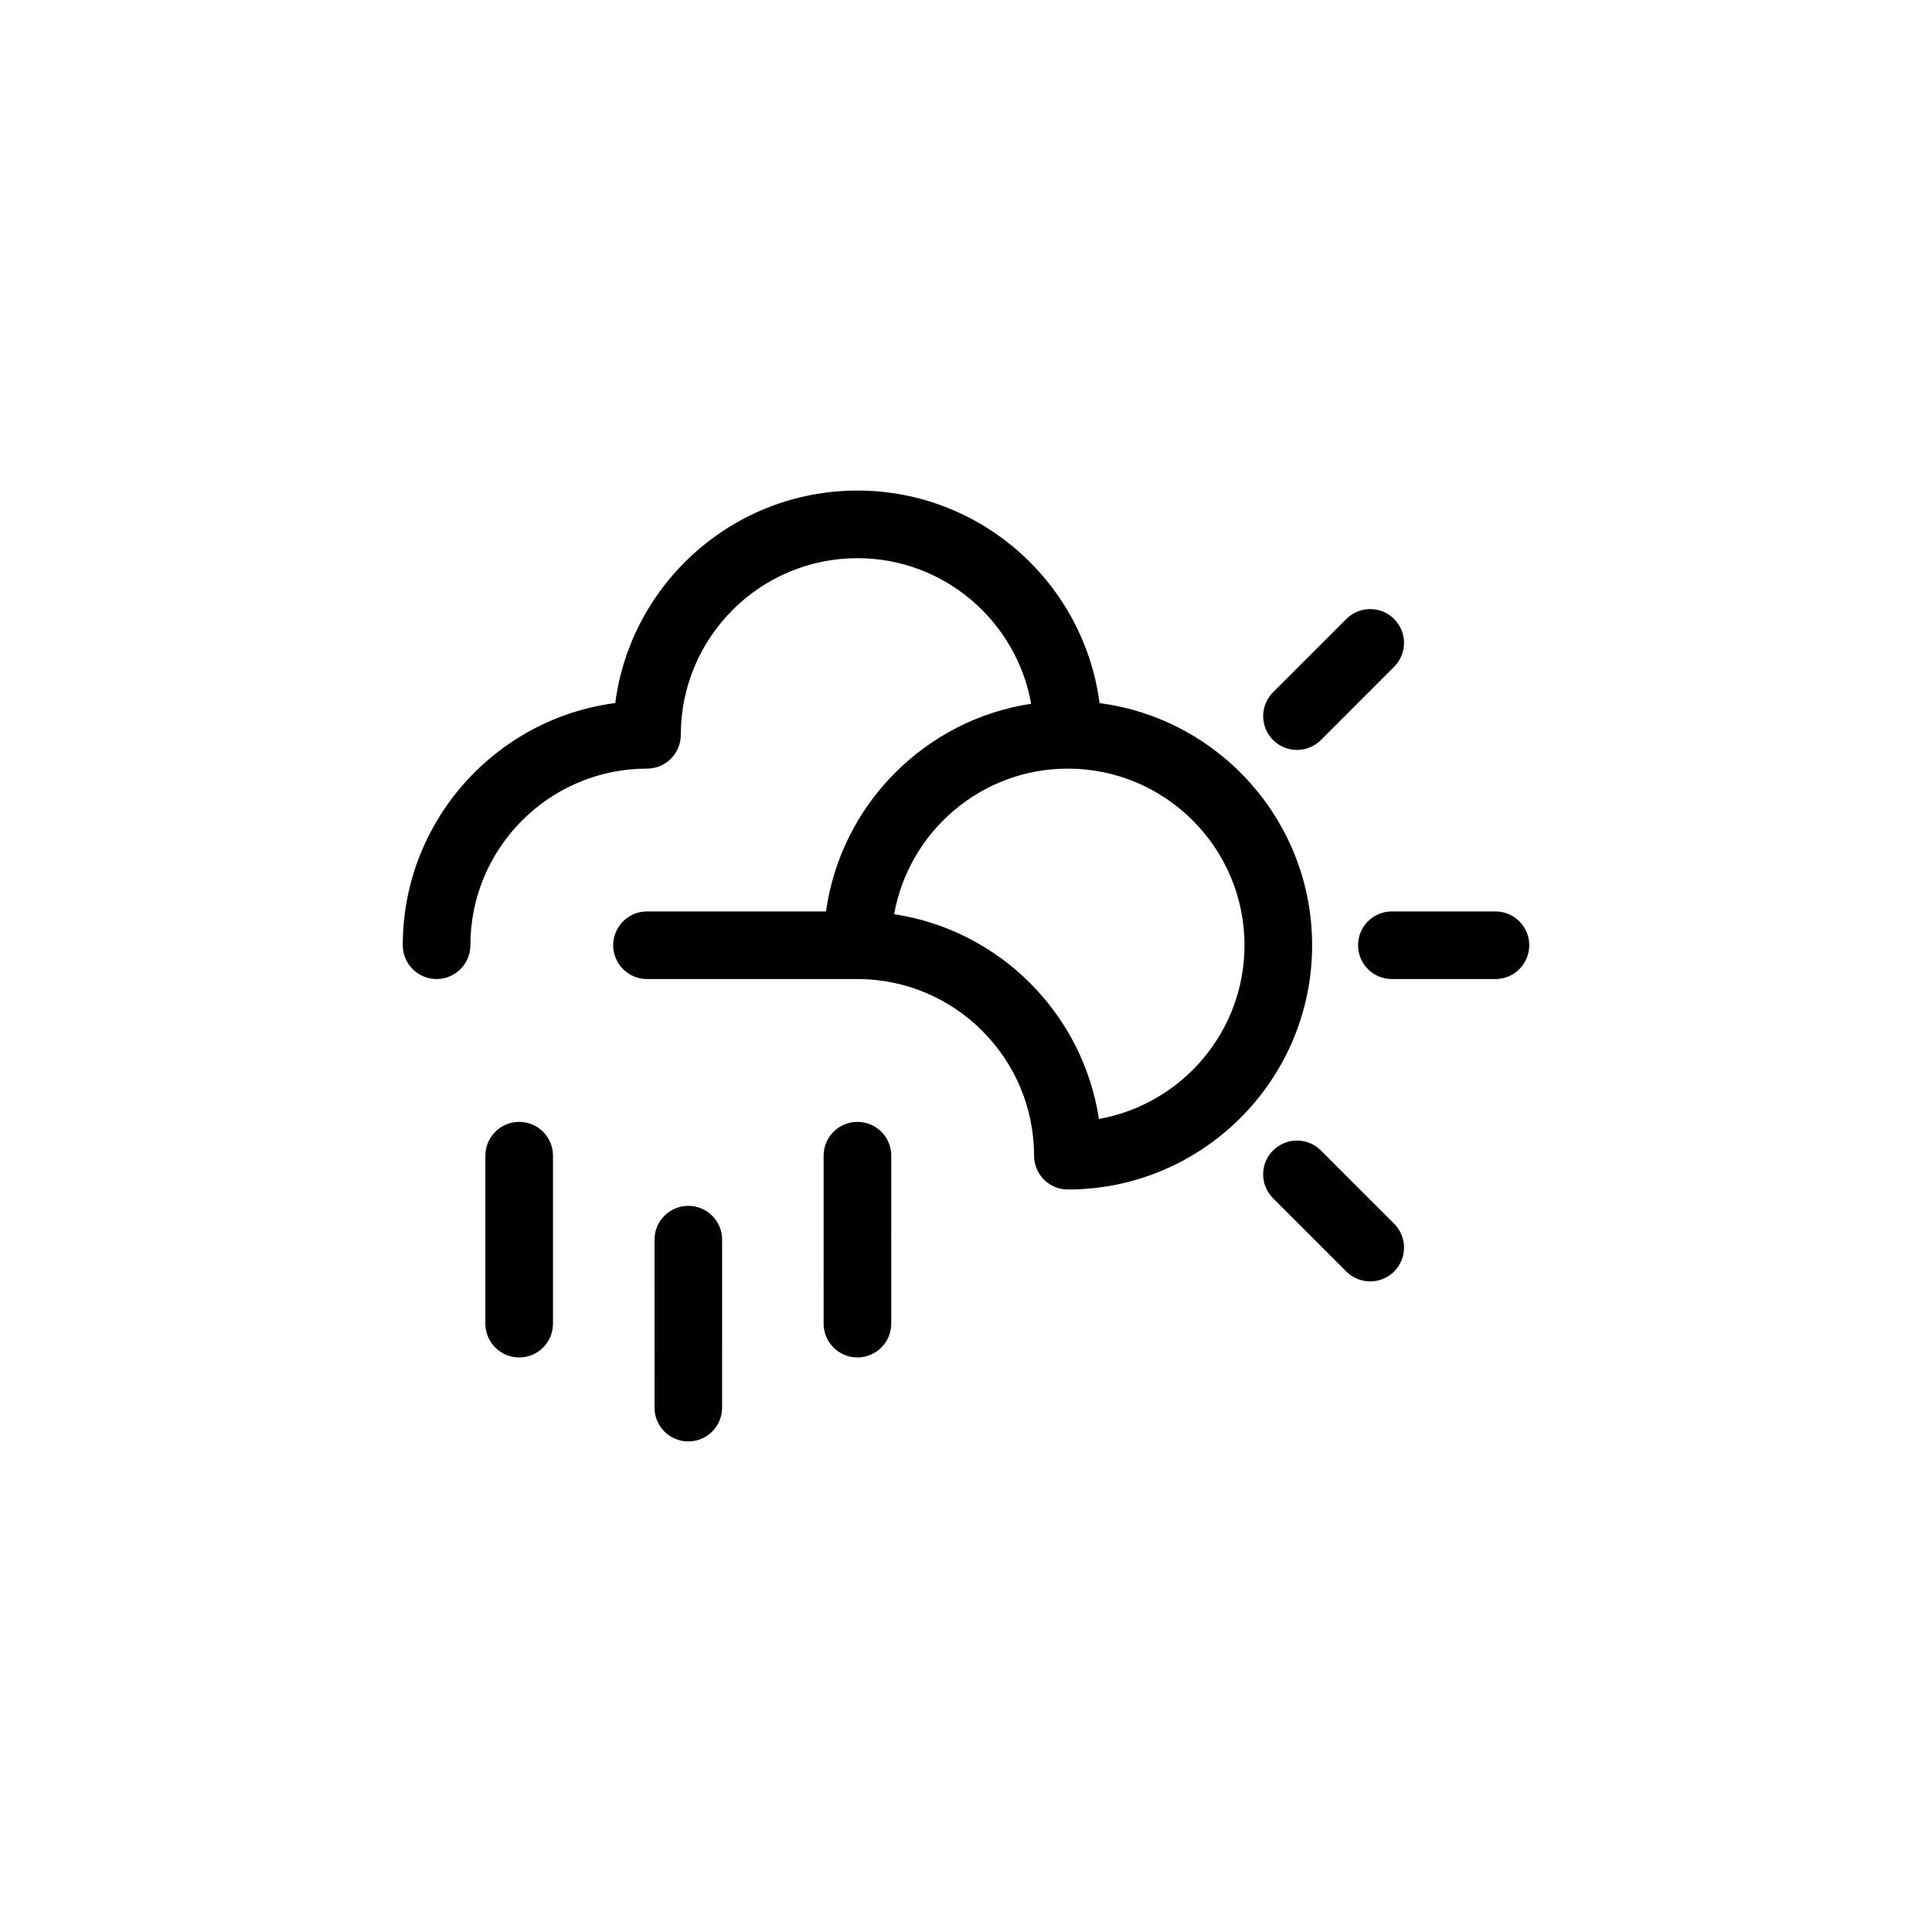<?xml version="1.0" encoding="utf-8"?>
<!-- Generator: Adobe Illustrator 16.0.0, SVG Export Plug-In . SVG Version: 6.00 Build 0)  -->
<!DOCTYPE svg PUBLIC "-//W3C//DTD SVG 1.1//EN" "http://www.w3.org/Graphics/SVG/1.1/DTD/svg11.dtd">
<svg version="1.1" id="Layer_1" xmlns="http://www.w3.org/2000/svg" xmlns:xlink="http://www.w3.org/1999/xlink" x="0px" y="0px"
	 width="200px" height="200px" viewBox="0 0 200 200" enable-background="new 0 0 200 200" xml:space="preserve">
<g>
	<path d="M113.825,72.787c-1.614-12.396-12.235-22.004-25.065-22.004c-12.827,0-23.454,9.603-25.07,21.997
		c-12.394,1.616-21.996,12.243-21.996,25.07c0,1.933,1.567,3.5,3.5,3.5s3.5-1.567,3.5-3.5c0-10.082,8.202-18.283,18.283-18.283
		c1.933,0,3.5-1.567,3.5-3.5c0-10.082,8.202-18.284,18.283-18.284c8.984,0,16.459,6.518,17.984,15.07
		C95.739,74.52,87.045,83.305,85.508,94.351H66.977c-1.933,0-3.5,1.566-3.5,3.5c0,1.933,1.567,3.5,3.5,3.5H88.76
		c10.083,0,18.285,8.203,18.285,18.285c0,1.933,1.567,3.5,3.5,3.5c13.942,0,25.285-11.343,25.285-25.285
		C135.83,85.021,126.223,74.401,113.825,72.787z M113.759,115.835c-1.651-10.905-10.293-19.547-21.198-21.198
		c1.525-8.552,9.001-15.069,17.984-15.069c10.082,0,18.285,8.201,18.285,18.283C128.83,106.835,122.311,114.31,113.759,115.835z"/>
	<path d="M134.262,77.634c0.896,0,1.791-0.342,2.475-1.025l7.582-7.581c1.367-1.366,1.367-3.583,0-4.949
		c-1.365-1.367-3.582-1.367-4.949-0.001l-7.582,7.581c-1.367,1.367-1.367,3.583,0,4.95C132.47,77.292,133.366,77.634,134.262,77.634
		z"/>
	<path d="M154.807,94.351h-10.721c-1.933,0-3.5,1.566-3.5,3.5c0,1.933,1.567,3.5,3.5,3.5h10.721c1.933,0,3.5-1.567,3.5-3.5
		C158.307,95.917,156.739,94.351,154.807,94.351z"/>
	<path d="M136.736,119.095c-1.367-1.367-3.582-1.367-4.949,0c-1.367,1.366-1.367,3.583,0,4.949l7.582,7.582
		c0.684,0.684,1.579,1.025,2.475,1.025s1.791-0.342,2.475-1.025c1.367-1.366,1.367-3.583,0-4.949L136.736,119.095z"/>
	<path d="M53.746,116.136c-1.933,0-3.5,1.567-3.5,3.5v17.387c0,1.933,1.567,3.5,3.5,3.5s3.5-1.567,3.5-3.5v-17.387
		C57.246,117.703,55.679,116.136,53.746,116.136z"/>
	<path d="M71.255,124.829C71.255,124.829,71.255,124.829,71.255,124.829c-1.933,0-3.5,1.566-3.5,3.5l-0.002,17.387
		c0,1.933,1.566,3.5,3.5,3.5c0,0,0,0,0,0c1.933,0,3.5-1.566,3.5-3.5l0.002-17.387C74.755,126.396,73.188,124.829,71.255,124.829z"/>
	<path d="M88.762,116.136C88.762,116.136,88.762,116.136,88.762,116.136c-1.933,0-3.5,1.566-3.5,3.5l-0.002,17.387
		c0,1.933,1.566,3.5,3.5,3.5c0,0,0,0,0,0c1.933,0,3.5-1.566,3.5-3.5l0.002-17.387C92.262,117.703,90.695,116.136,88.762,116.136z"/>
</g>
</svg>
